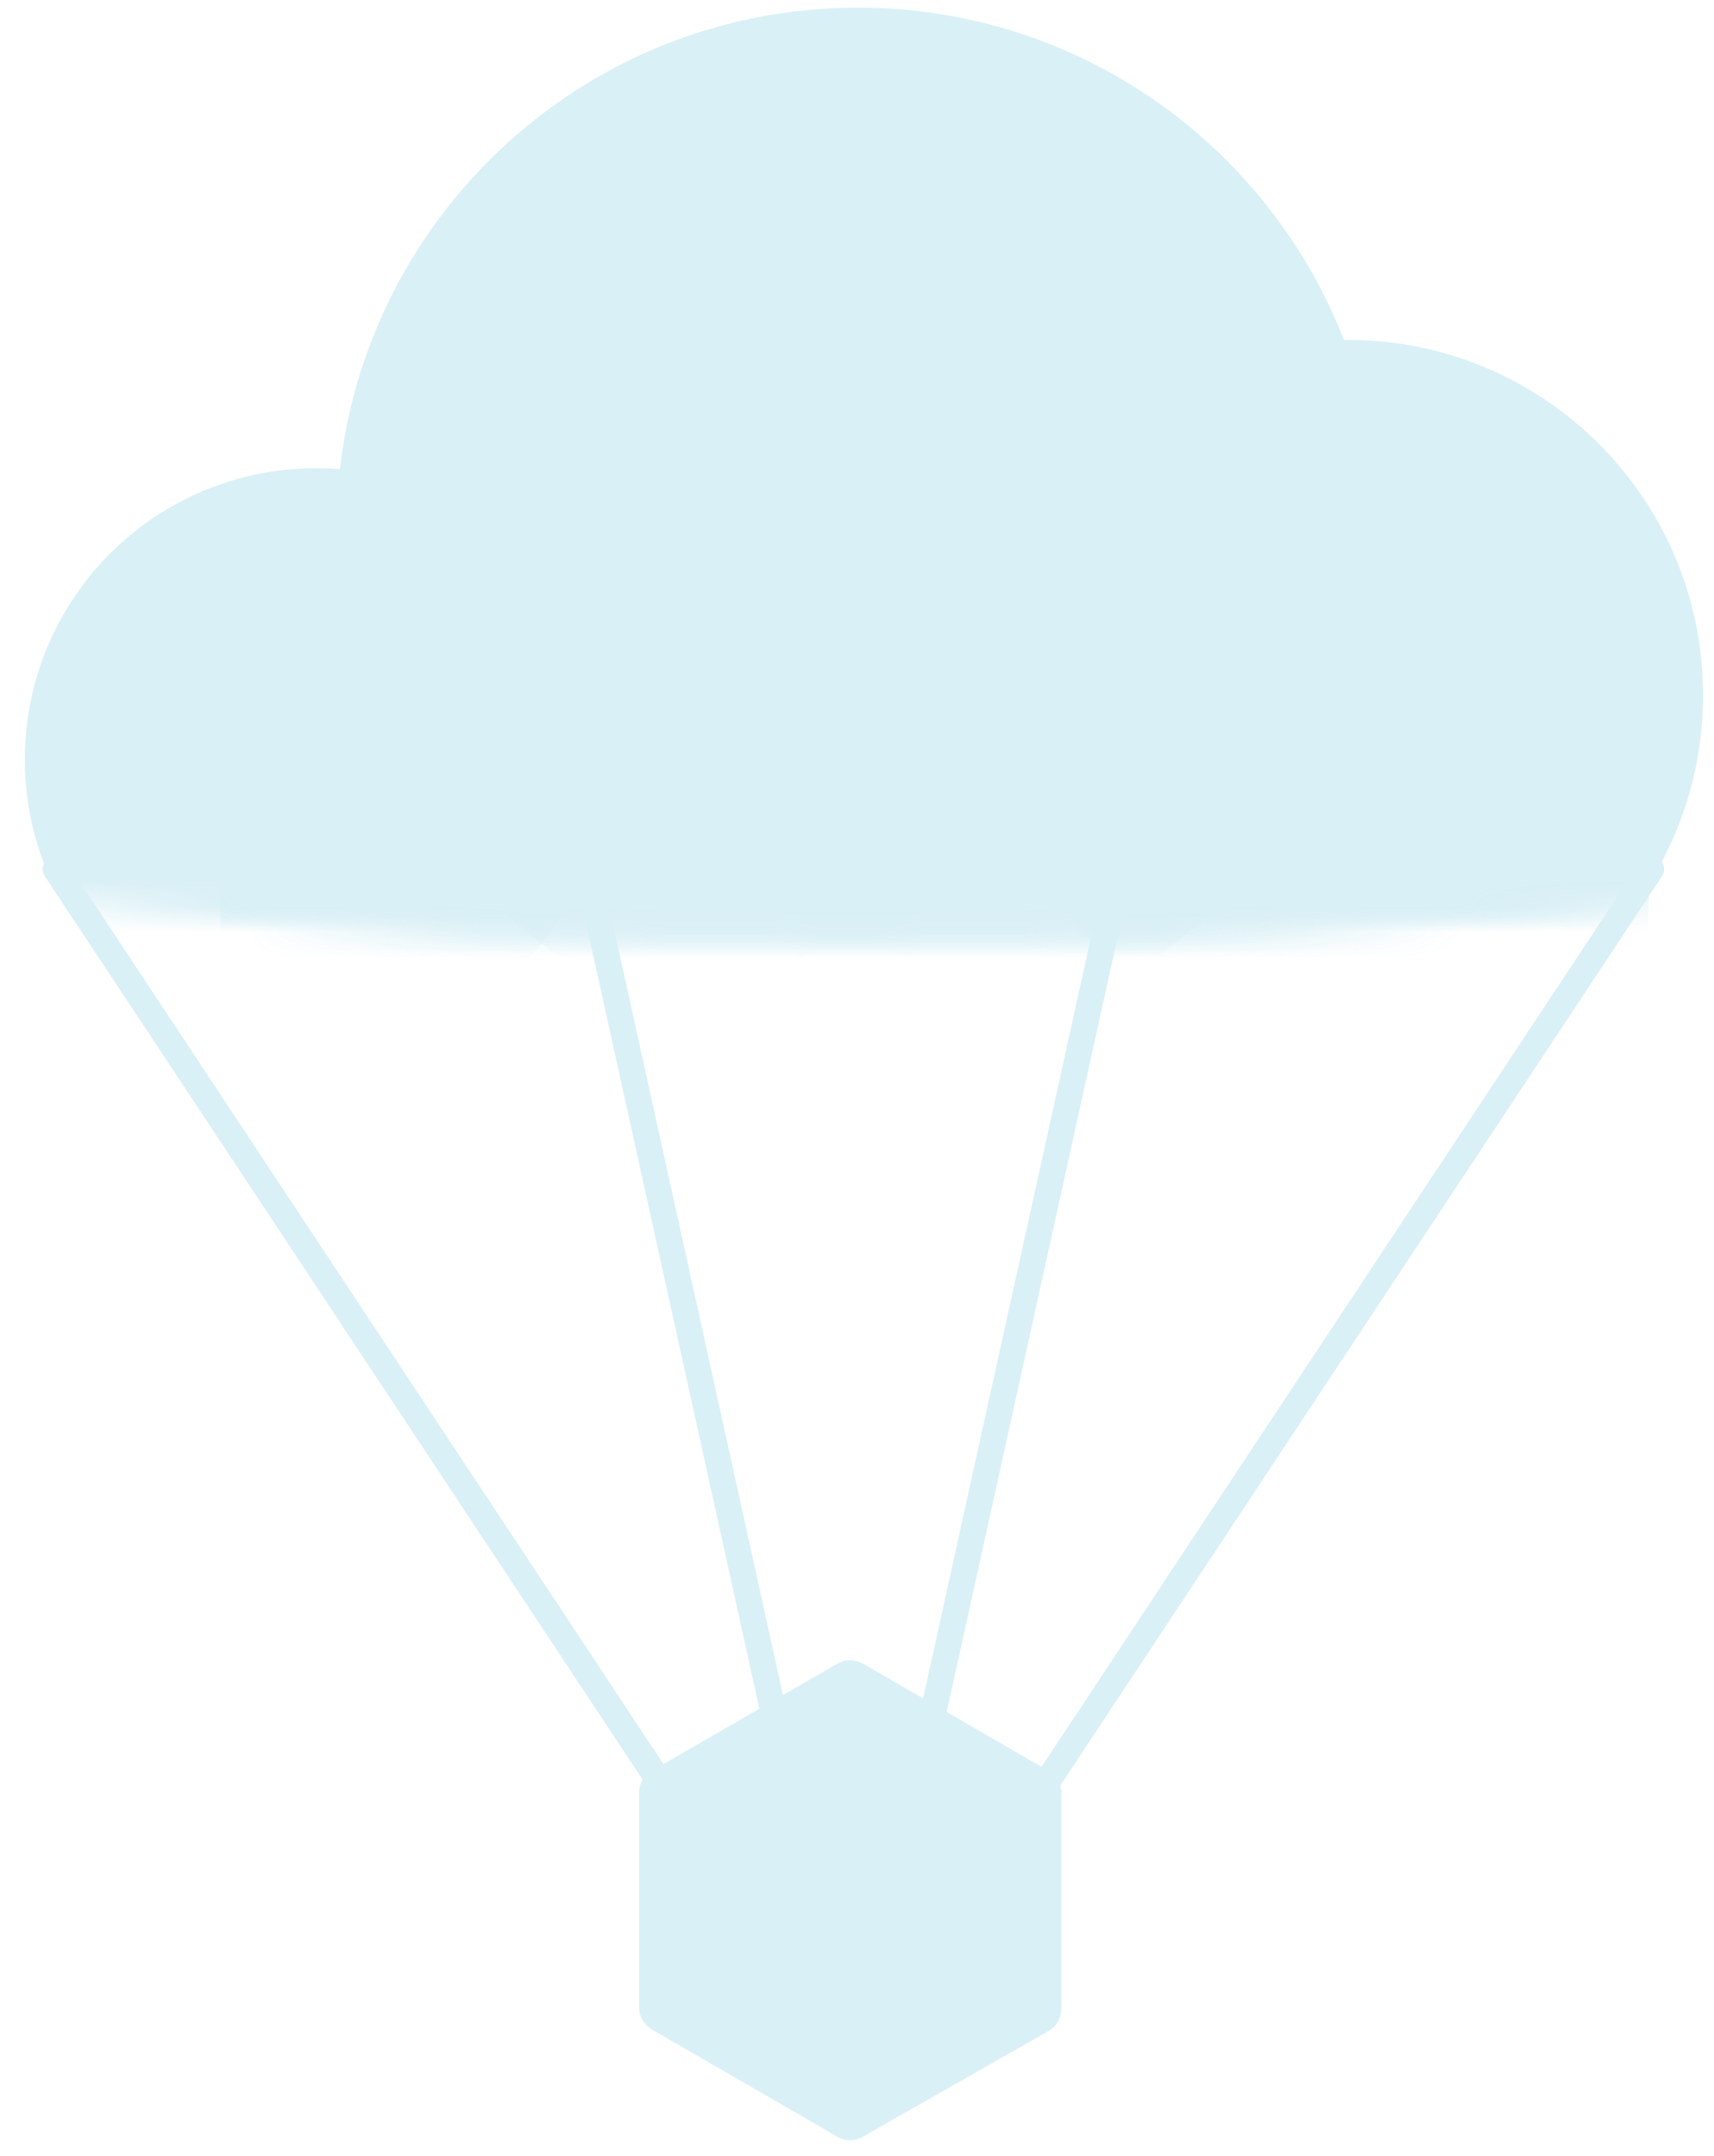 <svg xmlns="http://www.w3.org/2000/svg" xmlns:xlink="http://www.w3.org/1999/xlink" viewBox="0 0 66 83"><defs><path id="a" d="M68.069.614v44.305s-11.01 1.83-33.706 1.867l-.691.001C10.507 46.787 0 44.919 0 44.919V.614"/><path id="c" d="M68.069.614v44.305s-11.01 1.83-33.706 1.867l-.691.001C10.507 46.787 0 44.919 0 44.919V.614"/><path id="e" d="M68.069.614v44.305s-11.01 1.83-33.706 1.867l-.691.001C10.507 46.787 0 44.919 0 44.919V.614"/><path id="g" d="M68.069.614v44.305s-11.01 1.83-33.706 1.867l-.691.001C10.507 46.787 0 44.919 0 44.919V.614h68.069z"/></defs><g fill="none" fill-rule="evenodd" opacity=".35"><g transform="translate(-1 -10.614)"><mask id="b" fill="#fff"><use xlink:href="#a"/></mask><path fill="#93D3E6" d="M39.217 37.381c0 7.556 6.125 13.682 13.681 13.682 7.555 0 13.681-6.126 13.681-13.682S60.453 23.7 52.9 23.7c-7.557 0-13.682 6.125-13.682 13.681" mask="url(#b)"/></g><g transform="translate(-1 -10.614)"><mask id="d" fill="#fff"><use xlink:href="#c"/></mask><path fill="#93D3E6" d="M1.956 39.85c0 6.192 5.02 11.213 11.211 11.213 6.193 0 11.212-5.021 11.212-11.212 0-6.192-5.019-11.212-11.212-11.212-6.19 0-11.21 5.02-11.21 11.212" mask="url(#d)"/></g><g transform="translate(-1 -10.614)"><mask id="f" fill="#fff"><use xlink:href="#e"/></mask><path fill="#93D3E6" d="M13.957 30.985c0 11.089 8.99 20.078 20.077 20.078 11.09 0 20.078-8.99 20.078-20.078s-8.989-20.077-20.078-20.077c-11.088 0-20.077 8.989-20.077 20.077" mask="url(#f)"/></g><g transform="translate(-1 -10.614)"><mask id="h" fill="#fff"><use xlink:href="#g"/></mask><path fill="#93D3E6" d="M64.37 51.063H9.485V39.47h55.102z" mask="url(#h)"/></g><path stroke="#93D3E6" stroke-linecap="round" stroke-linejoin="round" d="M25.855 69.284 2.144 33.458m28.382 35.826-7.904-35.826m12.575 35.826 7.904-35.826m-3.233 35.826L63.58 33.458"/><path fill="#93D3E6" d="m32.737 64.918-7.13 4.117 7.13 4.117 7.131-4.056v-.06z"/><path stroke="#93D3E6" stroke-linecap="round" stroke-linejoin="round" stroke-width="2" d="m32.737 64.918-7.13 4.117 7.13 4.117 7.131-4.056v-.06z"/><path fill="#93D3E6" d="M25.607 69.036v8.233l7.13 4.118v-8.234z"/><path stroke="#93D3E6" stroke-linecap="round" stroke-linejoin="round" stroke-width="2" d="M25.607 69.036v8.233l7.13 4.118v-8.234z"/><path fill="#93D3E6" d="m32.737 81.386 7.131-4.057v-8.233l-7.13 4.057z"/><path stroke="#93D3E6" stroke-linecap="round" stroke-linejoin="round" stroke-width="2" d="m32.737 81.386 7.131-4.057v-8.233l-7.13 4.057z"/></g></svg>